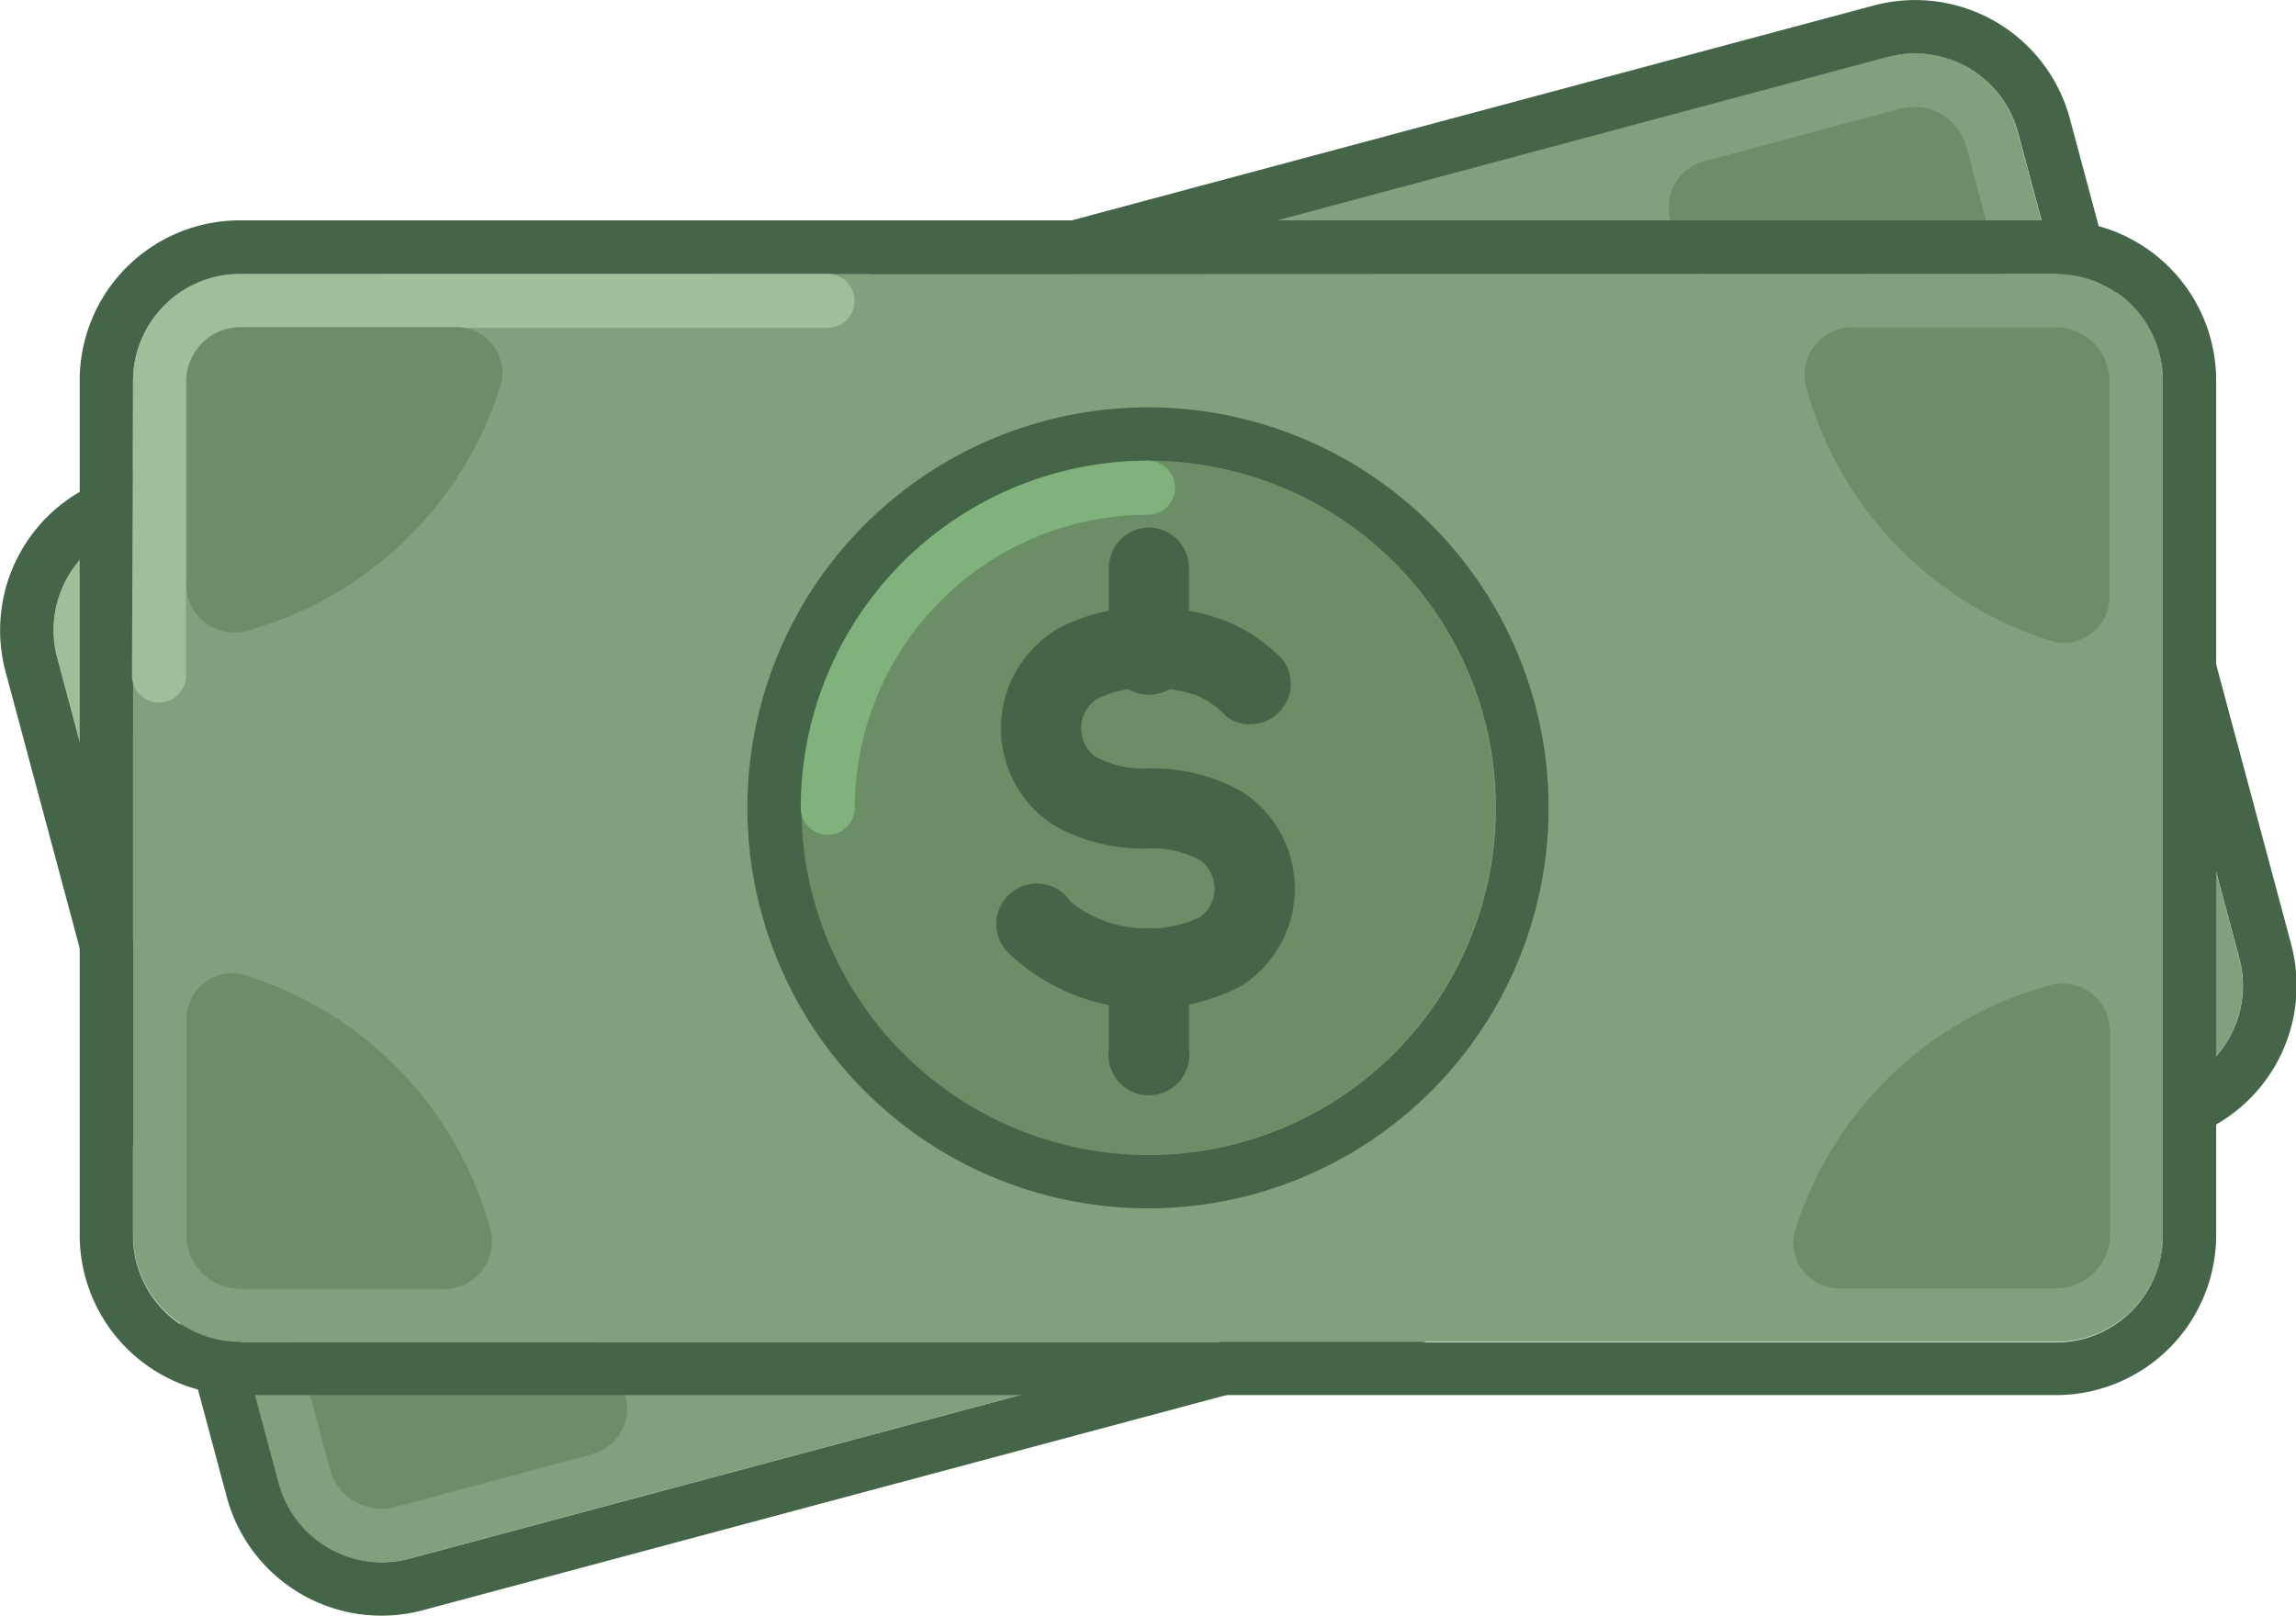 <svg xmlns="http://www.w3.org/2000/svg" width="17" height="11.966" viewBox="0 0 17 11.966">
  <g id="Group_932" data-name="Group 932" transform="translate(-5.016 -20.744)">
    <path id="Path_506" data-name="Path 506" d="M7.044,27.22a.791.791,0,0,1,.559-.969l12.989-3.48a.791.791,0,0,1,.969.559L23.2,29.443a.791.791,0,0,1-.559.969L9.65,33.892a.791.791,0,0,1-.969-.559Z" transform="translate(-1.605 -1.605)" fill="#80a17d"/>
    <path id="Path_507" data-name="Path 507" d="M5.9,24.265l12.989-3.48a1.186,1.186,0,0,1,1.453.839l1.638,6.112a1.186,1.186,0,0,1-.839,1.453L8.148,32.669a1.186,1.186,0,0,1-1.453-.839L5.057,25.718A1.186,1.186,0,0,1,5.9,24.265Zm.1.382a.791.791,0,0,0-.559.969l1.638,6.112a.791.791,0,0,0,.969.559l12.989-3.48a.791.791,0,0,0,.559-.969l-1.638-6.112a.791.791,0,0,0-.969-.559Z" fill="#446548" fill-rule="evenodd"/>
    <path id="Path_508" data-name="Path 508" d="M7.044,36.854a.791.791,0,0,1,.559-.969l4.2-1.126a.2.2,0,0,1,.1.382l-4.2,1.126a.4.4,0,0,0-.28.484l.563,2.1a.2.2,0,1,1-.382.1Z" transform="translate(-1.605 -11.239)" fill="#9dc09a" fill-rule="evenodd"/>
    <path id="Path_509" data-name="Path 509" d="M10.838,27.829l-1.528.409a.4.4,0,0,0-.28.484l.386,1.44a.354.354,0,0,0,.542.219,2.724,2.724,0,0,0,1.327-2.266A.342.342,0,0,0,10.838,27.829Zm11.775,4.215,1.528-.409a.4.4,0,0,0,.28-.484l-.386-1.44a.354.354,0,0,0-.542-.219,2.724,2.724,0,0,0-1.327,2.266A.342.342,0,0,0,22.613,32.044ZM10.259,33.307l.409,1.528a.4.4,0,0,0,.484.28l1.44-.386a.354.354,0,0,0,.219-.542,2.724,2.724,0,0,0-2.266-1.327A.342.342,0,0,0,10.259,33.307Zm12.934-6.741-.409-1.528a.4.4,0,0,0-.484-.28l-1.44.386a.354.354,0,0,0-.219.542,2.724,2.724,0,0,0,2.266,1.327A.342.342,0,0,0,23.193,26.566Zm-3.984,2.705a2.571,2.571,0,1,1-3.148-1.818A2.571,2.571,0,0,1,19.209,29.271Z" transform="translate(-3.21 -3.21)" fill="#6b8e67"/>
    <path id="Path_510" data-name="Path 510" d="M38.828,38.2A2.966,2.966,0,1,1,35.2,36.1,2.966,2.966,0,0,1,38.828,38.2Zm-2.2,3.251a2.571,2.571,0,1,0-3.148-1.818A2.571,2.571,0,0,0,36.629,41.446Z" transform="translate(-22.447 -12.236)" fill="#446548" fill-rule="evenodd"/>
    <path id="Path_511" data-name="Path 511" d="M37.005,38.8a2.175,2.175,0,0,0-1.538,2.664.2.2,0,0,1-.382.1A2.571,2.571,0,0,1,36.9,38.415a.2.2,0,0,1,.1.382Z" transform="translate(-24.052 -14.172)" fill="#80b27b" fill-rule="evenodd"/>
    <path id="Path_512" data-name="Path 512" d="M41.967,43.838a1.335,1.335,0,0,1,.632-.35,1.537,1.537,0,0,1,.585-.058,1.235,1.235,0,0,1,.481.169.3.3,0,0,1-.3.514.648.648,0,0,0-.255-.094.959.959,0,0,0-.361.042.756.756,0,0,0-.351.182.262.262,0,0,0,.11.409.756.756,0,0,0,.4-.018,1.335,1.335,0,0,1,.722-.013A.855.855,0,0,1,44,46a1.493,1.493,0,0,1-1.713.23.3.3,0,1,1,.326-.5.922.922,0,0,0,.952-.139.262.262,0,0,0-.11-.409.756.756,0,0,0-.4.018,1.335,1.335,0,0,1-.722.013.854.854,0,0,1-.37-1.381Z" transform="translate(-29.466 -18.193)" fill="#446548" fill-rule="evenodd"/>
    <path id="Path_513" data-name="Path 513" d="M44.39,40.816a.3.3,0,0,1,.363.21l.154.573a.3.3,0,1,1-.573.154l-.154-.573A.3.3,0,0,1,44.39,40.816Zm.768,2.865a.3.3,0,0,1,.363.21l.154.573a.3.3,0,0,1-.573.154l-.154-.573A.3.3,0,0,1,45.158,43.682Z" transform="translate(-31.412 -16.095)" fill="#446548" fill-rule="evenodd"/>
    <path id="Path_514" data-name="Path 514" d="M10,31.791A.791.791,0,0,1,10.791,31H24.238a.791.791,0,0,1,.791.791v6.328a.791.791,0,0,1-.791.791H10.791A.791.791,0,0,1,10,38.119Z" transform="translate(-3.998 -8.228)" fill="#80a17d"/>
    <path id="Path_515" data-name="Path 515" d="M9.186,29H22.633a1.186,1.186,0,0,1,1.186,1.186v6.328A1.186,1.186,0,0,1,22.633,37.7H9.186A1.186,1.186,0,0,1,8,36.514V30.186A1.186,1.186,0,0,1,9.186,29Zm0,.4a.791.791,0,0,0-.791.791v6.328a.791.791,0,0,0,.791.791H22.633a.791.791,0,0,0,.791-.791V30.186a.791.791,0,0,0-.791-.791Z" transform="translate(-2.394 -6.624)" fill="#446548" fill-rule="evenodd"/>
    <path id="Path_516" data-name="Path 516" d="M10,31.791A.791.791,0,0,1,10.791,31h4.35a.2.2,0,1,1,0,.4h-4.35a.4.4,0,0,0-.4.4v2.175a.2.2,0,0,1-.4,0Z" transform="translate(-3.998 -8.228)" fill="#9dc09a" fill-rule="evenodd"/>
    <path id="Path_517" data-name="Path 517" d="M13.977,33H12.4a.4.4,0,0,0-.4.4v1.491a.354.354,0,0,0,.467.352,2.724,2.724,0,0,0,1.868-1.845A.342.342,0,0,0,13.977,33ZM24.26,40.119h1.582a.4.4,0,0,0,.4-.4V38.232a.354.354,0,0,0-.467-.352A2.724,2.724,0,0,0,23.9,39.726.342.342,0,0,0,24.26,40.119ZM12,38.141v1.582a.4.4,0,0,0,.4.4h1.491a.354.354,0,0,0,.352-.467,2.724,2.724,0,0,0-1.845-1.868A.342.342,0,0,0,12,38.141Zm14.238-3.164V33.4a.4.4,0,0,0-.4-.4H24.351a.354.354,0,0,0-.352.467,2.724,2.724,0,0,0,1.845,1.868A.342.342,0,0,0,26.238,34.977ZM21.69,36.559a2.571,2.571,0,1,1-2.571-2.571A2.571,2.571,0,0,1,21.69,36.559Z" transform="translate(-5.603 -9.833)" fill="#6b8e67"/>
    <path id="Path_518" data-name="Path 518" d="M38.932,38.966A2.966,2.966,0,1,1,35.966,36,2.966,2.966,0,0,1,38.932,38.966Zm-2.966,2.571A2.571,2.571,0,1,0,33.4,38.966,2.571,2.571,0,0,0,35.966,41.537Z" transform="translate(-22.45 -12.239)" fill="#446548" fill-rule="evenodd"/>
    <path id="Path_519" data-name="Path 519" d="M37.571,38.4A2.175,2.175,0,0,0,35.4,40.571a.2.2,0,1,1-.4,0A2.571,2.571,0,0,1,37.571,38a.2.2,0,1,1,0,.4Z" transform="translate(-24.055 -13.844)" fill="#80b27b" fill-rule="evenodd"/>
    <path id="Path_520" data-name="Path 520" d="M42.887,43.675a1.335,1.335,0,0,1,.7-.175,1.537,1.537,0,0,1,.58.1,1.235,1.235,0,0,1,.421.288.3.3,0,0,1-.419.419.648.648,0,0,0-.222-.157.958.958,0,0,0-.359-.053.756.756,0,0,0-.387.085.262.262,0,0,0,0,.424.756.756,0,0,0,.387.085,1.335,1.335,0,0,1,.7.175.854.854,0,0,1,0,1.43,1.493,1.493,0,0,1-1.714-.221.3.3,0,1,1,.443-.394.922.922,0,0,0,.956.112.262.262,0,0,0,0-.424.756.756,0,0,0-.387-.085,1.335,1.335,0,0,1-.7-.175.854.854,0,0,1,0-1.43Z" transform="translate(-30.072 -18.256)" fill="#446548" fill-rule="evenodd"/>
    <path id="Path_521" data-name="Path 521" d="M46.8,40.5a.3.3,0,0,1,.3.3v.593a.3.3,0,1,1-.593,0V40.8A.3.3,0,0,1,46.8,40.5Zm0,2.966a.3.3,0,0,1,.3.3v.593a.3.3,0,1,1-.593,0v-.593A.3.3,0,0,1,46.8,43.466Z" transform="translate(-33.281 -15.849)" fill="#446548" fill-rule="evenodd"/>
  </g>
</svg>
